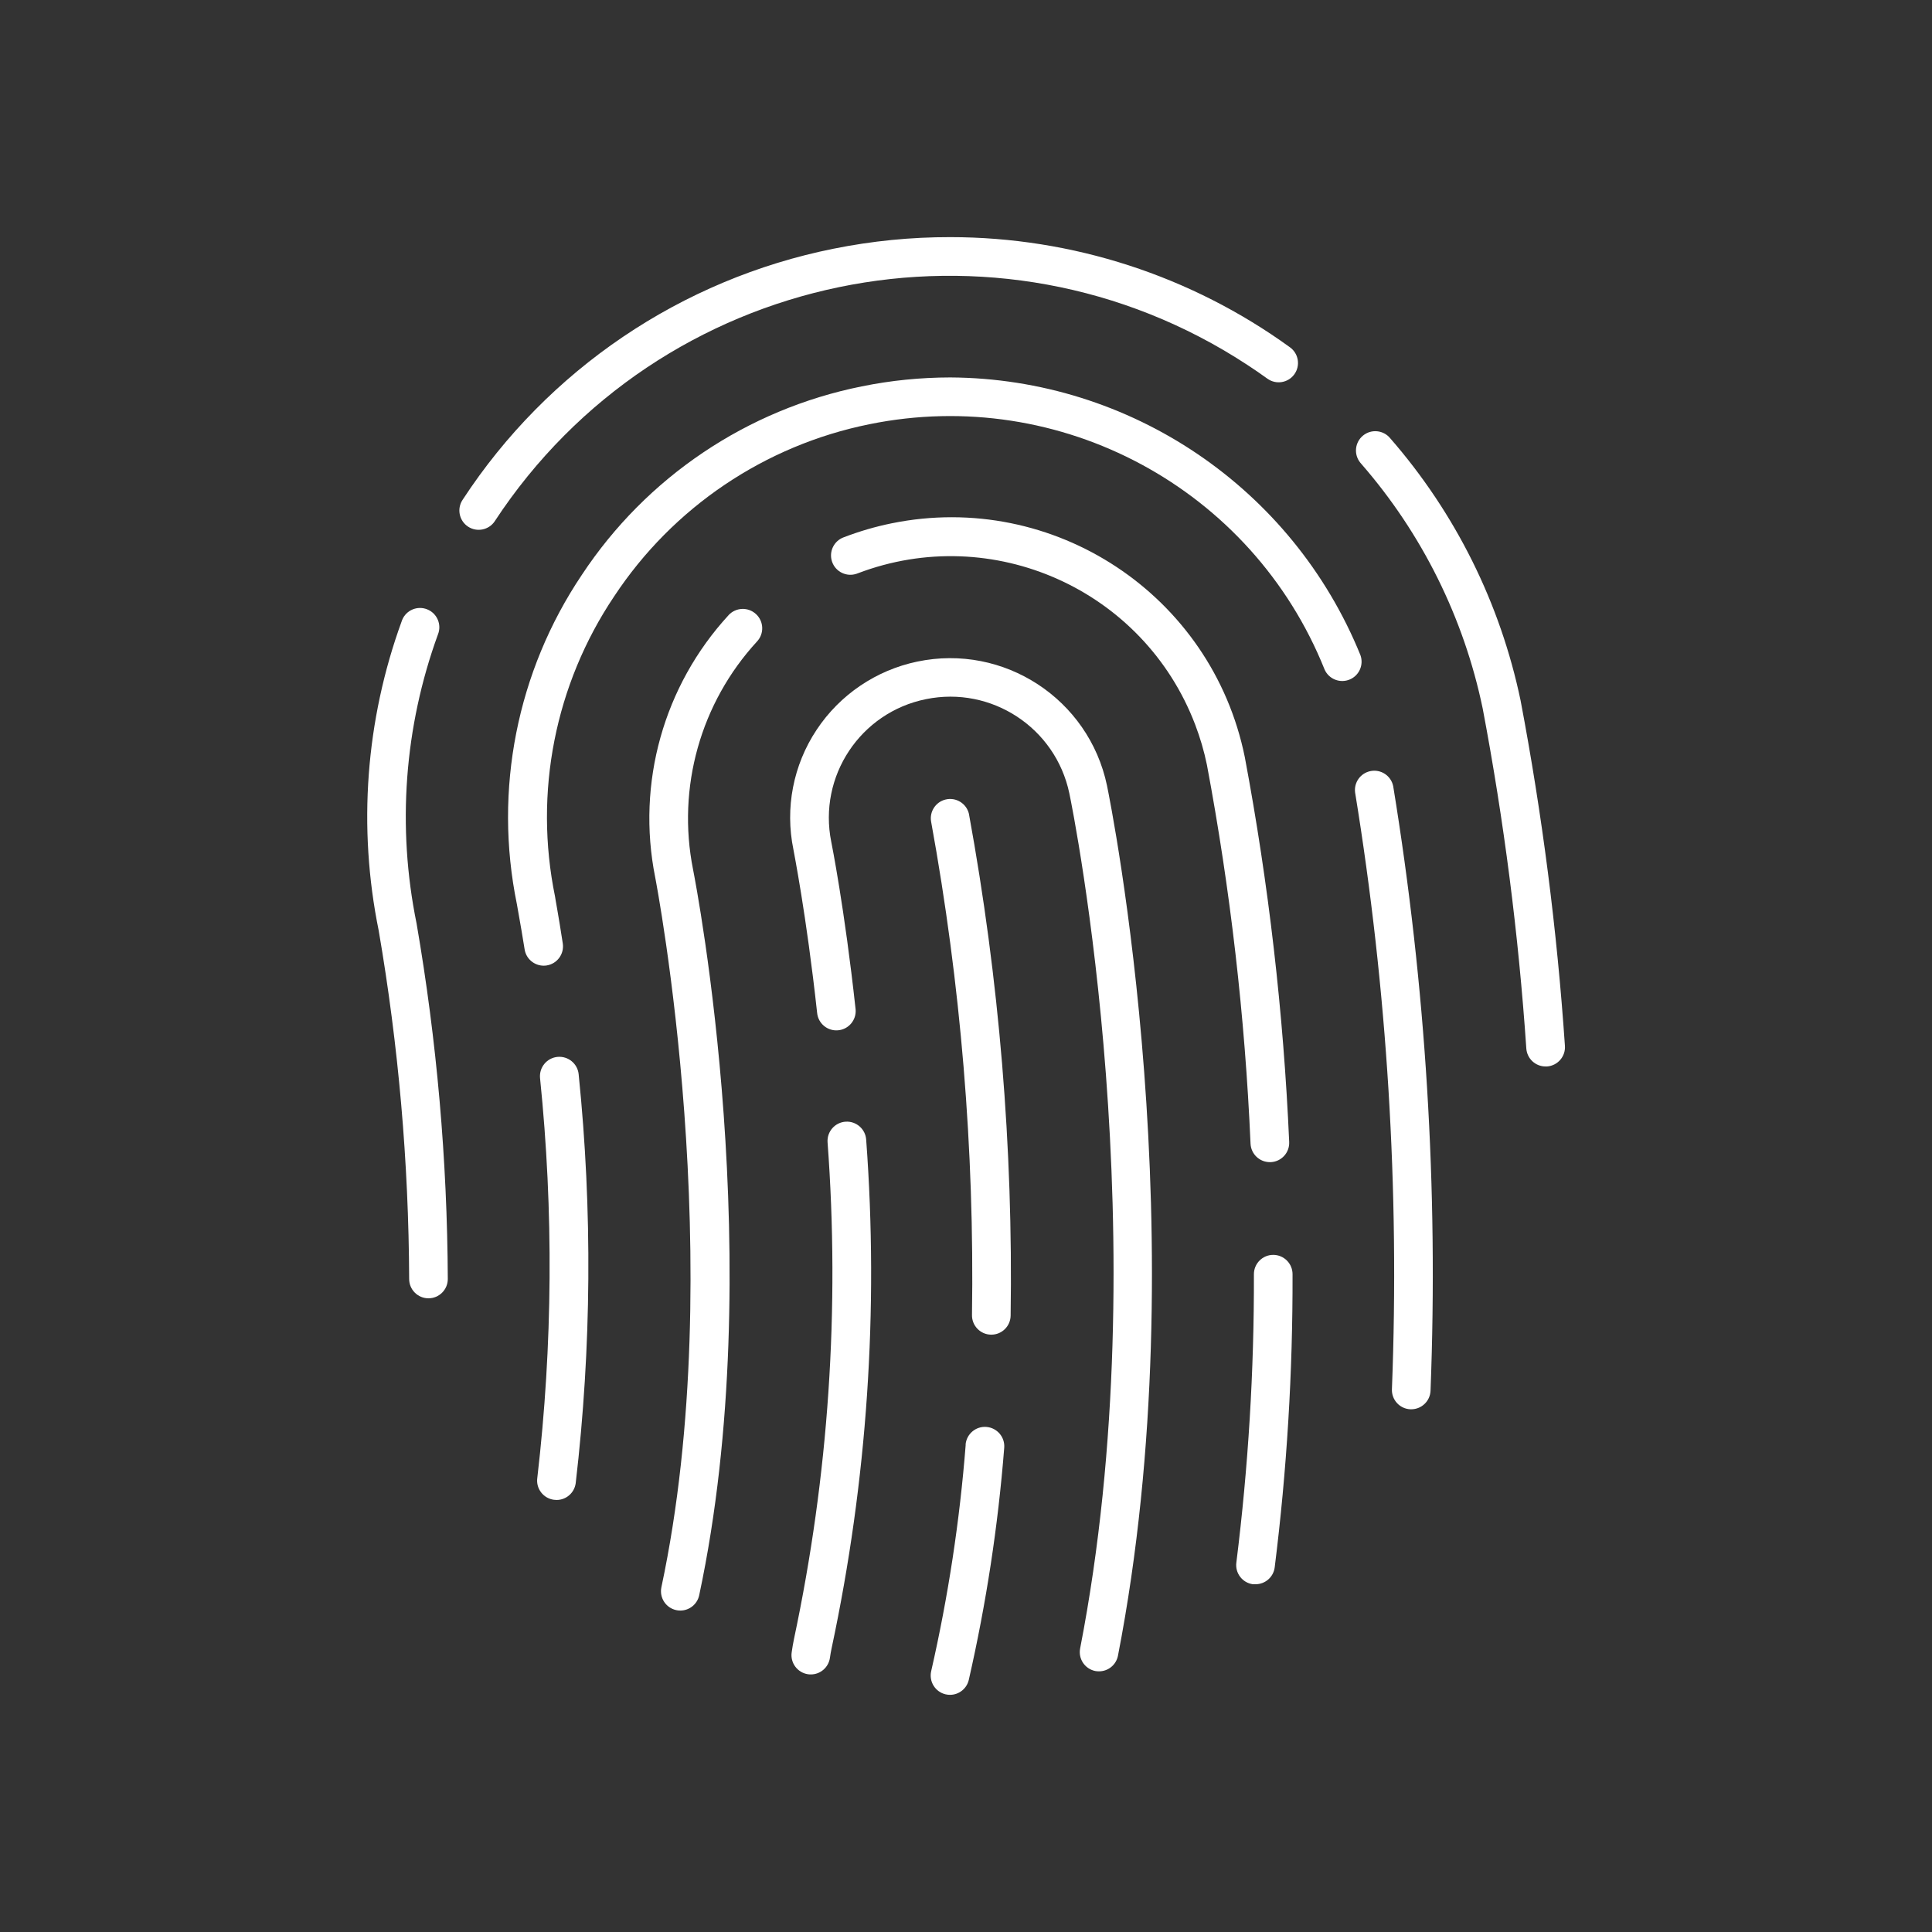 <?xml version="1.0" encoding="utf-8"?>
<!-- Generator: Adobe Illustrator 25.2.3, SVG Export Plug-In . SVG Version: 6.00 Build 0)  -->
<svg version="1.1" id="Layer_1" xmlns="http://www.w3.org/2000/svg" xmlns:xlink="http://www.w3.org/1999/xlink" x="0px" y="0px"
	 viewBox="0 0 50 50" style="enable-background:new 0 0 50 50;" xml:space="preserve">
<rect x="0" y="0" width="50" height="50" fill="#333333" stroke="none"/>
<g id="eaa1140b-9aa0-4bb1-a209-2474de7568fb">
	<path style="fill:#FFFFFF;" d="M14.336,38.814c0.023,0.003,0.045,0.005,0.068,0.005c0.25,0,0.461-0.185,0.495-0.433
		c0.41-3.513,0.436-7.061,0.077-10.58c-0.025-0.276-0.27-0.479-0.546-0.454s-0.479,0.27-0.454,0.546
		c0.353,3.444,0.329,6.915-0.071,10.354c-0.037,0.274,0.156,0.525,0.429,0.562C14.335,38.814,14.335,38.814,14.336,38.814z"/>
	<path style="fill:#FFFFFF;" d="M36.5,36.472h0.022c0.268,0,0.489-0.211,0.5-0.479c0.203-5.235-0.121-10.476-0.966-15.646
		c-0.055-0.271-0.318-0.446-0.589-0.391c-0.257,0.052-0.431,0.294-0.397,0.554c0.833,5.102,1.153,10.274,0.953,15.44
		C36.011,36.226,36.224,36.46,36.5,36.472L36.5,36.472z"/>
	<path style="fill:#FFFFFF;" d="M24.591,9.768C23.822,9.769,23.054,9.846,22.3,10c-2.967,0.596-5.573,2.351-7.241,4.876
		c-1.681,2.501-2.287,5.572-1.682,8.524c0,0.023,0.085,0.447,0.2,1.168c0.037,0.243,0.247,0.423,0.493,0.424
		c0.026,0,0.052-0.002,0.077-0.006c0.272-0.042,0.459-0.297,0.418-0.569c-0.114-0.748-0.2-1.187-0.2-1.212
		c-0.553-2.691-0.002-5.491,1.53-7.772c1.521-2.304,3.898-3.907,6.605-4.454c4.944-1.007,9.902,1.664,11.78,6.347
		c0.111,0.253,0.406,0.367,0.659,0.256c0.241-0.106,0.358-0.38,0.269-0.627C33.451,12.631,29.259,9.793,24.591,9.768z"/>
	<path style="fill:#FFFFFF;" d="M12.113,13.629c0.231,0.152,0.541,0.088,0.693-0.142c0,0,0,0,0-0.001
		c4.265-6.495,12.987-8.303,19.482-4.038C32.462,9.561,32.632,9.679,32.8,9.8c0.224,0.161,0.537,0.11,0.698-0.114
		c0.161-0.224,0.11-0.537-0.114-0.698c-2.556-1.852-5.632-2.85-8.789-2.851c-1.016-0.002-2.029,0.099-3.025,0.3
		c-3.939,0.791-7.396,3.131-9.595,6.494c-0.155,0.228-0.096,0.539,0.133,0.695C12.11,13.627,12.111,13.628,12.113,13.629z"/>
	<path style="fill:#FFFFFF;" d="M38.372,18.336c0.551,2.908,0.928,5.847,1.129,8.8c0.019,0.262,0.237,0.465,0.5,0.464h0.036
		c0.275-0.02,0.483-0.259,0.463-0.534c0,0,0,0,0-0.001c-0.204-2.998-0.587-5.981-1.147-8.934c-0.524-2.514-1.686-4.851-3.373-6.787
		c-0.174-0.214-0.489-0.247-0.703-0.073s-0.247,0.489-0.073,0.703c0.007,0.009,0.015,0.017,0.022,0.026
		C36.801,13.807,37.884,15.989,38.372,18.336z"/>
	<path style="fill:#FFFFFF;" d="M10.589,33.1c0,0.276,0.224,0.5,0.5,0.5s0.5-0.224,0.5-0.5c-0.014-3.084-0.284-6.161-0.808-9.2
		c-0.51-2.496-0.319-5.084,0.552-7.478c0.104-0.256-0.019-0.547-0.275-0.651s-0.547,0.019-0.651,0.275
		c-0.005,0.011-0.009,0.023-0.012,0.034c-0.933,2.562-1.138,5.333-0.594,8.005C10.313,27.063,10.577,30.078,10.589,33.1z"/>
	<path style="fill:#FFFFFF;" d="M19.563,15.891c-0.203-0.187-0.519-0.174-0.707,0.028c0,0,0,0,0,0.001
		c-1.681,1.827-2.387,4.348-1.9,6.782c0.019,0.1,1.938,10.034,0.161,18.375c-0.057,0.27,0.115,0.536,0.385,0.593
		c0.034,0.008,0.07,0.011,0.105,0.011c0.237,0,0.442-0.168,0.489-0.4c1.819-8.54-0.077-18.362-0.16-18.78
		c-0.422-2.119,0.194-4.311,1.657-5.901c0.188-0.203,0.175-0.519-0.027-0.707C19.565,15.893,19.564,15.892,19.563,15.891z"/>
	<path style="fill:#FFFFFF;" d="M32.424,41h0.065c0.253,0.002,0.468-0.185,0.5-0.436c0.315-2.517,0.469-5.051,0.462-7.588
		c0-0.276-0.224-0.5-0.5-0.5s-0.5,0.224-0.5,0.5c0.007,2.494-0.145,4.986-0.454,7.461C31.96,40.71,32.151,40.962,32.424,41z"/>
	<path style="fill:#FFFFFF;" d="M32.364,29.6c0.013,0.267,0.233,0.476,0.5,0.476h0.024c0.276-0.013,0.489-0.247,0.476-0.523v-0.001
		c-0.147-3.343-0.531-6.671-1.149-9.96c-0.853-4.194-4.944-6.902-9.138-6.049c-0.42,0.085-0.833,0.206-1.233,0.359
		c-0.261,0.09-0.4,0.375-0.31,0.636s0.375,0.4,0.636,0.31c0.008-0.003,0.017-0.006,0.025-0.009c3.493-1.332,7.404,0.421,8.736,3.914
		c0.129,0.339,0.231,0.687,0.304,1.042C31.843,23.032,32.22,26.309,32.364,29.6z"/>
	<path style="fill:#FFFFFF;" d="M20.489,42.761c-0.041,0.273,0.148,0.527,0.421,0.568c0.024,0.004,0.049,0.005,0.074,0.005
		c0.247,0,0.457-0.181,0.494-0.426c0.013-0.086,0.026-0.171,0.045-0.256c0.92-4.319,1.221-8.748,0.894-13.152
		c-0.016-0.276-0.253-0.487-0.529-0.471c-0.276,0.016-0.487,0.253-0.471,0.529c0.321,4.308,0.028,8.64-0.87,12.865
		C20.523,42.538,20.505,42.649,20.489,42.761z"/>
	<path style="fill:#FFFFFF;" d="M28.342,43.245c0.033,0.006,0.066,0.009,0.1,0.009c0.238,0,0.442-0.167,0.49-0.4
		c2.09-10.749-0.185-22.047-0.283-22.523c-0.47-2.242-2.669-3.679-4.911-3.209c-1.066,0.223-2.002,0.857-2.604,1.765
		c-0.606,0.912-0.822,2.028-0.6,3.1c0,0.016,0.333,1.661,0.613,4.224c0.025,0.275,0.268,0.478,0.543,0.453
		c0.275-0.025,0.478-0.268,0.453-0.543c-0.001-0.006-0.001-0.012-0.002-0.017c-0.283-2.6-0.624-4.3-0.628-4.317
		c-0.343-1.697,0.754-3.35,2.451-3.693l0,0c1.696-0.347,3.354,0.742,3.71,2.436c0.1,0.468,2.333,11.575,0.28,22.13
		C27.901,42.928,28.074,43.189,28.342,43.245z"/>
	<path style="fill:#FFFFFF;" d="M26.155,34.05c0.066-4.356-0.296-8.707-1.08-12.992c-0.066-0.268-0.337-0.432-0.605-0.366
		c-0.253,0.062-0.416,0.309-0.374,0.566c0.769,4.213,1.124,8.492,1.059,12.774c-0.005,0.276,0.215,0.504,0.491,0.509l0,0h0.009
		C25.928,34.541,26.15,34.323,26.155,34.05z"/>
	<path style="fill:#FFFFFF;" d="M24.992,37.388c-0.154,1.973-0.453,3.932-0.893,5.861c-0.062,0.269,0.104,0.537,0.373,0.6
		c0.037,0.009,0.076,0.013,0.114,0.013c0.232,0,0.433-0.16,0.486-0.386c0.451-1.977,0.758-3.984,0.917-6.006
		c0.023-0.276-0.183-0.518-0.459-0.541s-0.518,0.183-0.541,0.459l0,0L24.992,37.388z"/>
</g>
</svg>
